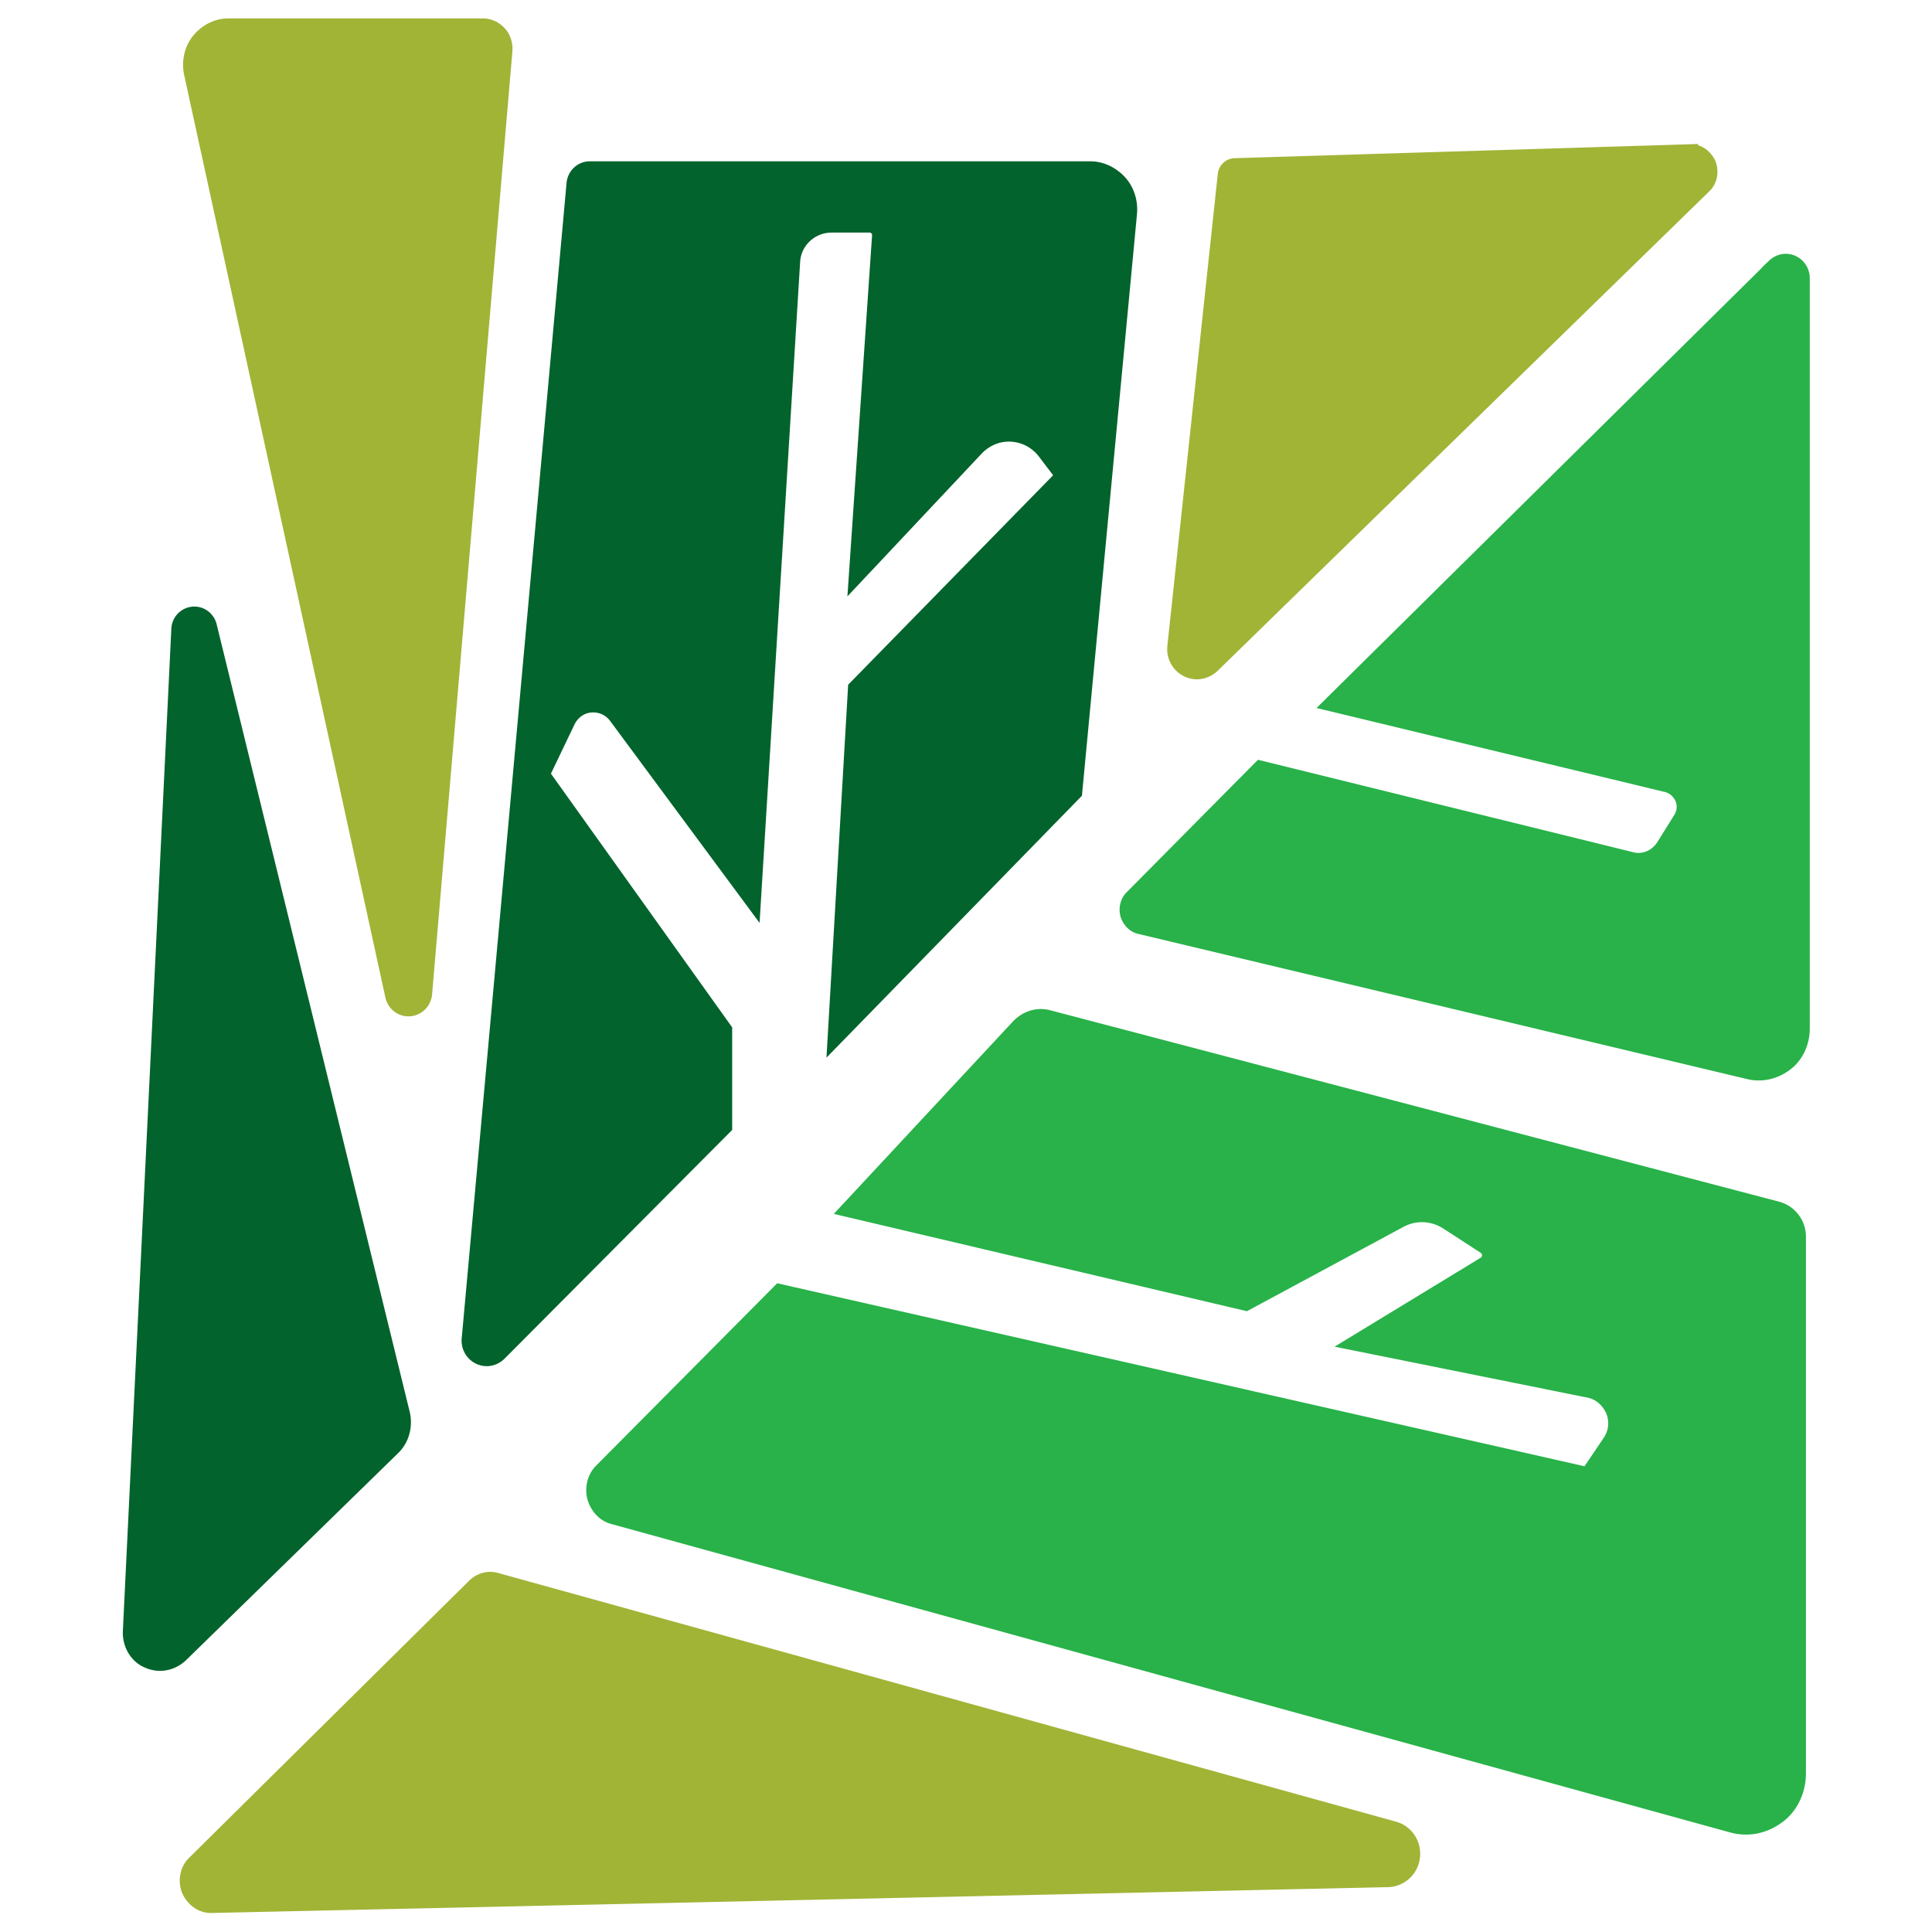 <svg xmlns="http://www.w3.org/2000/svg" width="32" height="32" xml:space="preserve"><path style="stroke:#02632c;stroke-width:.1;stroke-dasharray:none;stroke-linecap:butt;stroke-dashoffset:0;stroke-linejoin:miter;stroke-miterlimit:4;fill:#02632c;fill-rule:nonzero;opacity:1" vector-effect="non-scaling-stroke" transform="matrix(1.03 0 0 1.13 4.42 18.86)" d="M-.856-7.528c-.038-.14-.183-.234-.34-.22-.159.014-.282.13-.29.275l-.78 14.699a.497.497 0 0 0 .323.48.59.59 0 0 0 .61-.099l3.407-3.032a.551.551 0 0 0 .175-.558z" stroke-linecap="round"/><path style="stroke:#a1b436;stroke-width:.1;stroke-dasharray:none;stroke-linecap:butt;stroke-dashoffset:0;stroke-linejoin:miter;stroke-miterlimit:4;fill:#a1b436;fill-rule:nonzero;opacity:1" vector-effect="non-scaling-stroke" transform="matrix(1.09 0 0 1.24 5.76 8.57)" d="M-1.808-6.615a.68.68 0 0 0-.502.212.52.52 0 0 0-.128.479L.62 6.4c.033.132.17.223.323.214.153-.009.276-.115.289-.25l1.22-12.596a.328.328 0 0 0-.105-.269.426.426 0 0 0-.294-.114z" stroke-linecap="round"/><path style="stroke:#02632c;stroke-width:.1;stroke-dasharray:none;stroke-linecap:butt;stroke-dashoffset:0;stroke-linejoin:miter;stroke-miterlimit:4;fill:#02632c;fill-rule:nonzero;opacity:1" vector-effect="non-scaling-stroke" transform="matrix(1.09 0 0 1.24 13.24 12.65)" d="M-3.183-7.997c-.159 0-.291.106-.305.245L-5.081 7.679c-.013.122.063.238.19.29a.367.367 0 0 0 .376-.058l3.444-3.042v-1.33L-3.835.138l.377-.692a.365.365 0 0 1 .293-.18c.127-.01.25.038.326.128l2.193 2.605.608-8.707c.017-.246.249-.437.53-.437h.57a.1.1 0 0 1 .069.026.076.076 0 0 1 .024.06L.79-2.36l1.949-1.822a.66.66 0 0 1 .479-.17c.18.009.347.087.457.213l.251.29L.79-1.032.47 3.806 4.246.403l.65-6.035.185-1.719a.547.547 0 0 0-.173-.453.719.719 0 0 0-.497-.193z" stroke-linecap="round"/><path style="stroke:#a1b436;stroke-width:.1;stroke-dasharray:none;stroke-linecap:butt;stroke-dashoffset:0;stroke-linejoin:miter;stroke-miterlimit:4;fill:#a1b436;fill-rule:nonzero;opacity:1" vector-effect="non-scaling-stroke" transform="matrix(1.09 0 0 1.24 23.89 6.82)" d="M-3.363-3.17c.011-.093.1-.164.206-.167l6.916-.186a.367.367 0 0 1 .343.192.29.29 0 0 1-.08.35l-7.47 6.404a.445.445 0 0 1-.456.065c-.153-.065-.243-.207-.225-.355z" stroke-linecap="round"/><path style="stroke:#28b249;stroke-width:.1;stroke-dasharray:none;stroke-linecap:butt;stroke-dashoffset:0;stroke-linejoin:miter;stroke-miterlimit:4;fill:#28b249;fill-rule:nonzero;opacity:1" vector-effect="non-scaling-stroke" transform="matrix(1.06 0 0 1.2 24.26 11.05)" d="m-2.207.536 6.994-6.107a.36.36 0 0 1 .355-.062c.121.045.2.149.2.264V4.998a.631.631 0 0 1-.285.516.83.83 0 0 1-.638.122l-9.505-2.002a.32.32 0 0 1-.244-.205.27.27 0 0 1 .084-.287l2.03-1.809 5.837 1.27a.416.416 0 0 0 .426-.153l.27-.383c.05-.071.06-.16.023-.238a.292.292 0 0 0-.207-.156z" stroke-linecap="round"/><path style="stroke:#28b249;stroke-width:.1;stroke-dasharray:none;stroke-linecap:butt;stroke-dashoffset:0;stroke-linejoin:miter;stroke-miterlimit:4;fill:#28b249;fill-rule:nonzero;opacity:1" vector-effect="non-scaling-stroke" transform="matrix(1.09 0 0 1.24 19.81 23.55)" d="m-5.4-2.807 2.656-2.508a.577.577 0 0 1 .521-.133L8.848-2.892c.218.05.37.223.37.42v7.18a.727.727 0 0 1-.34.6.957.957 0 0 1-.75.128L-8.866 1.318a.45.45 0 0 1-.334-.296A.384.384 0 0 1-9.08.62l2.73-2.417L5.92.648c.002 0 .005 0 .007-.003l.31-.404c.084-.111.1-.251.042-.375a.446.446 0 0 0-.33-.24l-3.693-.654 2.09-1.118a.09.09 0 0 0 .05-.077.09.09 0 0 0-.047-.079l-.57-.325a.711.711 0 0 0-.647-.023L.767-1.53z" stroke-linecap="round"/><path style="stroke:#a1b436;stroke-width:.1;stroke-dasharray:none;stroke-linecap:butt;stroke-dashoffset:0;stroke-linejoin:miter;stroke-miterlimit:4;fill:#a1b436;fill-rule:nonzero;opacity:1" vector-effect="non-scaling-stroke" transform="matrix(1.09 0 0 1.24 13.25 28.86)" d="M-8.932 2.228a.44.44 0 0 1-.408-.232.347.347 0 0 1 .093-.419l4.255-3.702a.445.445 0 0 1 .393-.09L9.045 1.107c.215.052.354.235.326.43-.027.194-.213.341-.436.346z" stroke-linecap="round"/></svg>